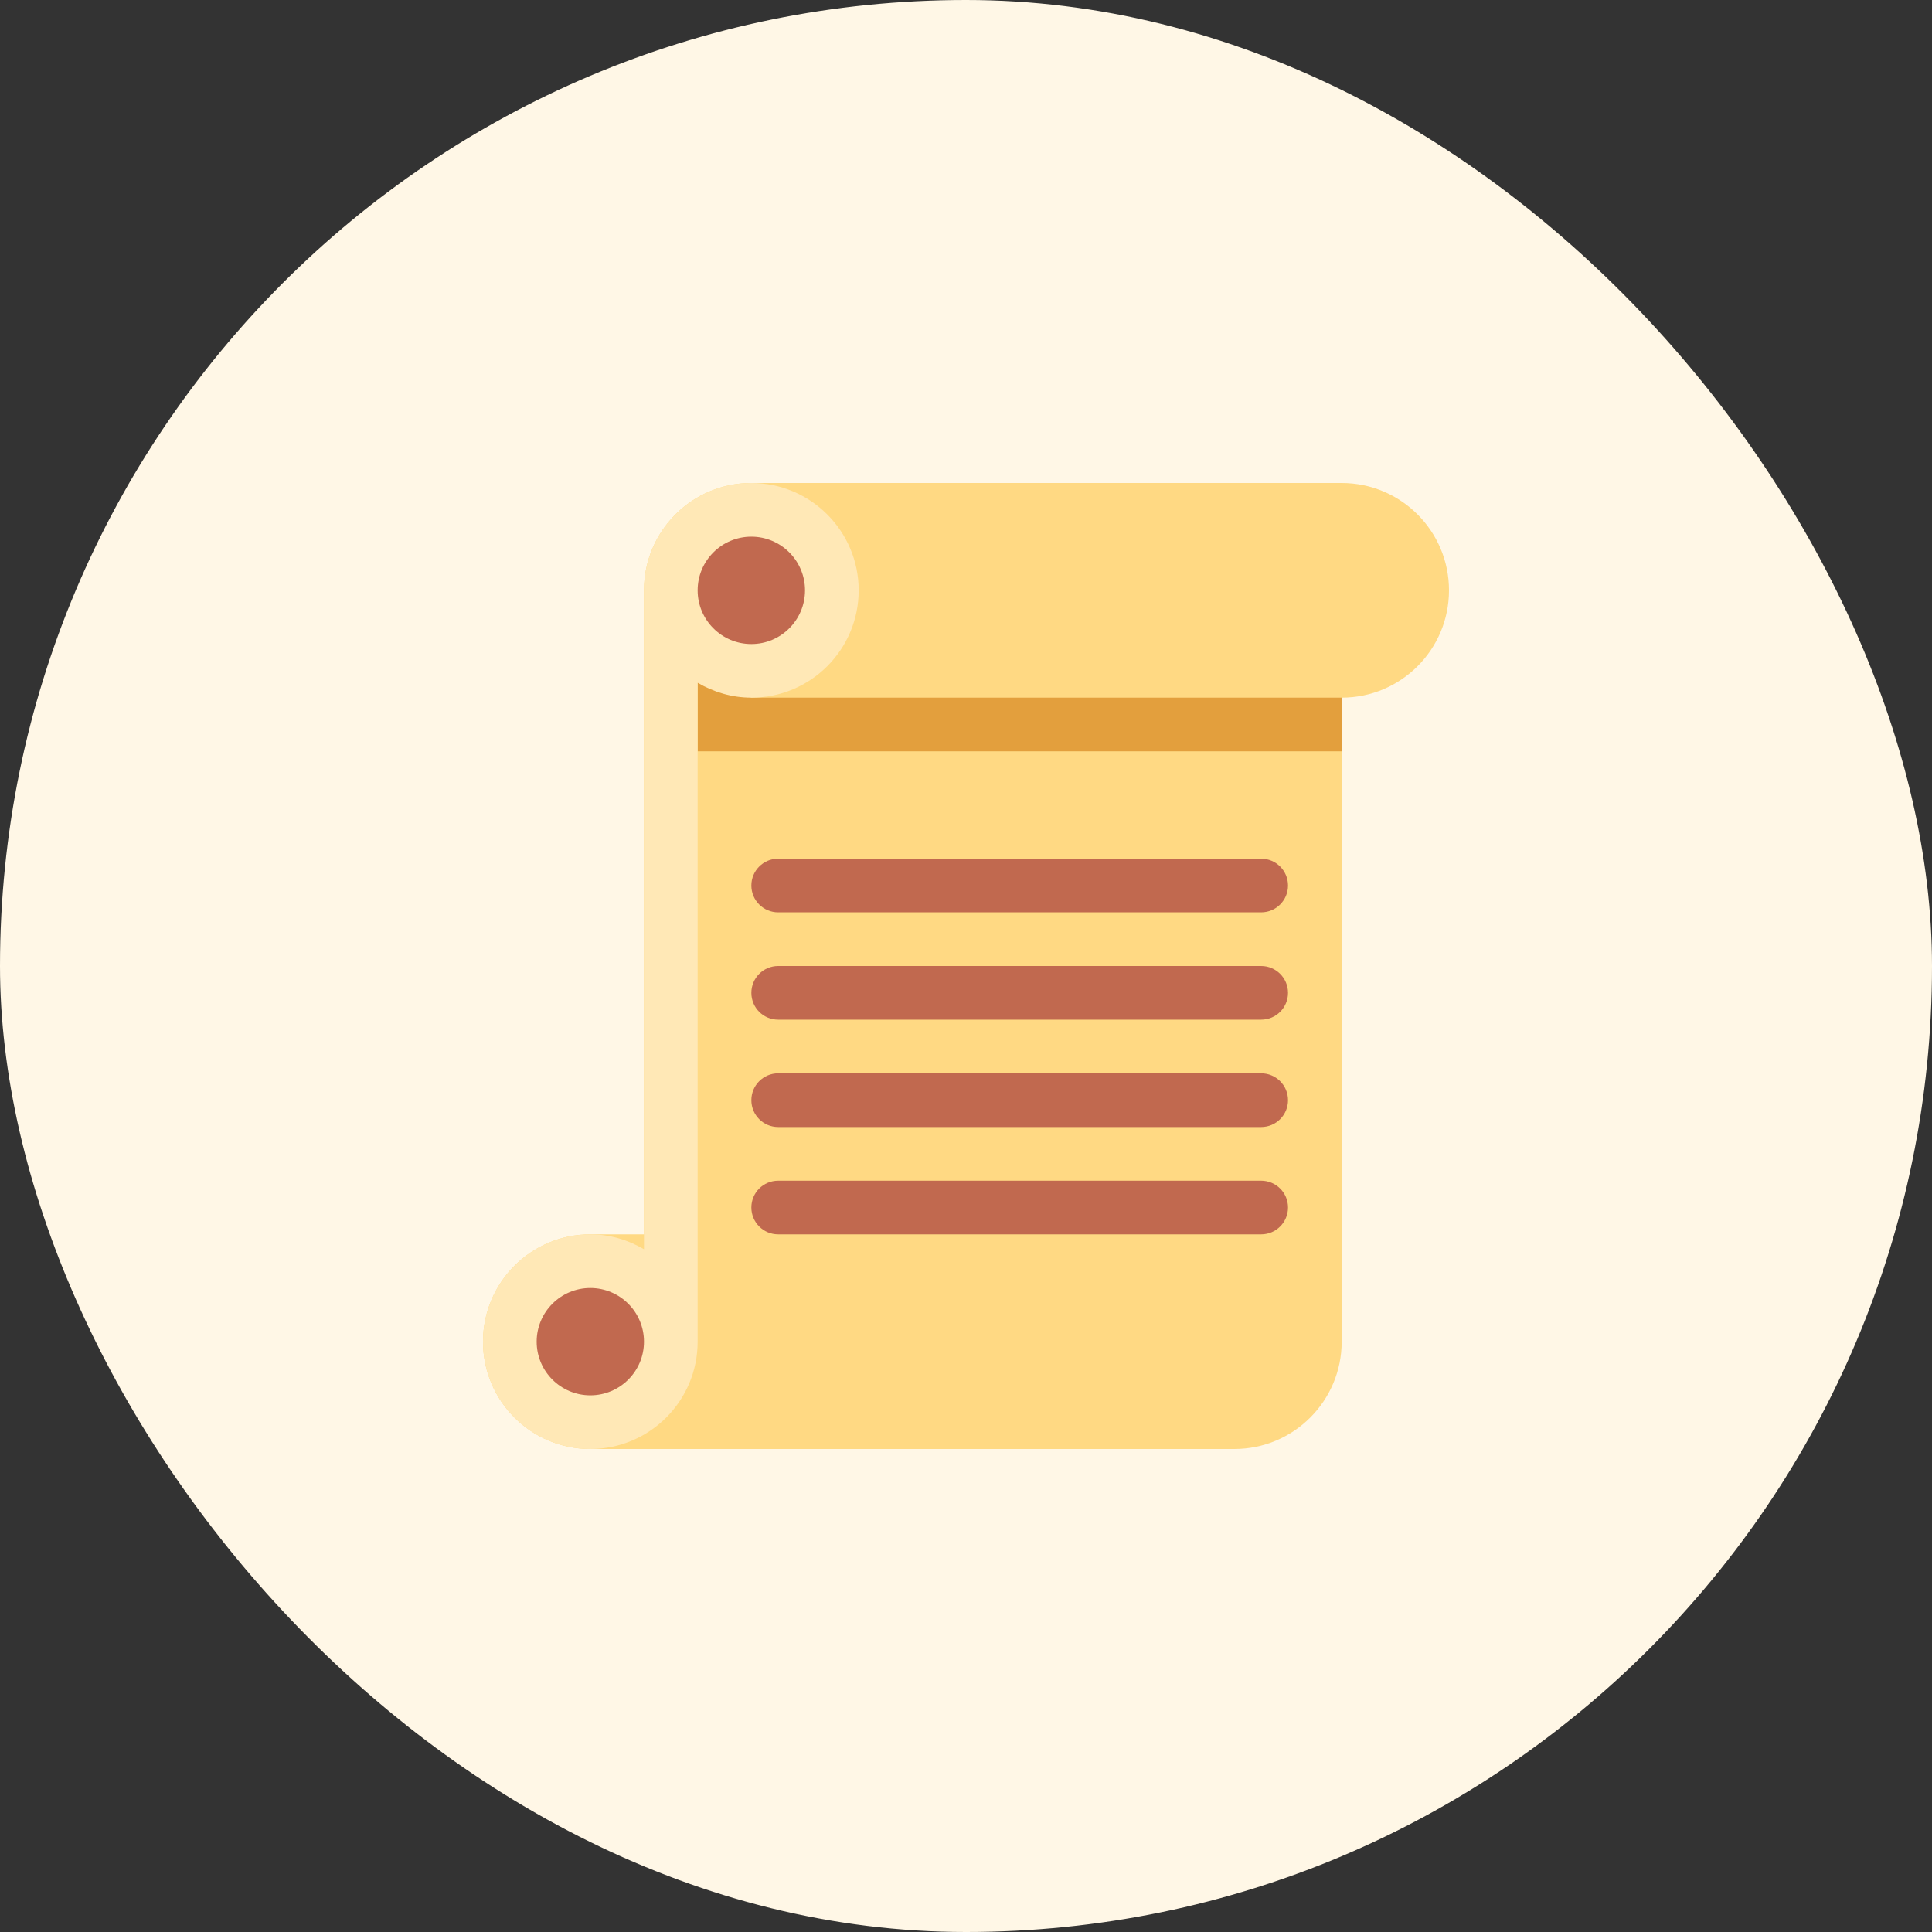 <svg width="40" height="40" viewBox="0 0 40 40" fill="none" xmlns="http://www.w3.org/2000/svg">
<rect x="0" y="0" width="40" height="40" fill="#333333" stroke="none"/>
<rect width="40" height="40" rx="20" fill="#FFF7E6"/>
<path d="M27.778 10H15.556C14.328 10 13.333 10.995 13.333 12.222V25.556H12.222C10.995 25.556 10 26.551 10 27.778C10 29.005 10.995 30 12.222 30H25.556C26.783 30 27.778 29.005 27.778 27.778V14.444C29.005 14.444 30 13.449 30 12.222C30 10.995 29.005 10 27.778 10Z" fill="#FFD983"/>
<path d="M14.444 15.555H27.778V14.444H15.556L14.444 13.889V15.555Z" fill="#E39F3D"/>
<path d="M15.556 10C14.328 10 13.333 10.995 13.333 12.222V25.864C13.006 25.673 12.629 25.556 12.222 25.556C10.995 25.556 10 26.551 10 27.778C10 29.005 10.995 30 12.222 30C13.449 30 14.444 29.005 14.444 27.778V14.136C14.772 14.327 15.149 14.444 15.556 14.444C16.783 14.444 17.778 13.449 17.778 12.222C17.778 10.995 16.783 10 15.556 10Z" fill="#FFE8B6"/>
<path d="M16.667 12.222C16.667 12.836 16.169 13.334 15.556 13.334C14.942 13.334 14.444 12.836 14.444 12.222C14.444 11.609 14.942 11.111 15.556 11.111C16.169 11.111 16.667 11.609 16.667 12.222ZM13.333 27.778C13.333 28.391 12.836 28.889 12.222 28.889C11.609 28.889 11.111 28.391 11.111 27.778C11.111 27.165 11.609 26.667 12.222 26.667C12.836 26.667 13.333 27.165 13.333 27.778ZM26.667 18.334C26.667 18.64 26.418 18.889 26.111 18.889H16.111C15.804 18.889 15.556 18.64 15.556 18.334C15.556 18.027 15.804 17.778 16.111 17.778H26.111C26.418 17.778 26.667 18.027 26.667 18.334ZM26.667 20.556C26.667 20.863 26.418 21.111 26.111 21.111H16.111C15.804 21.111 15.556 20.863 15.556 20.556C15.556 20.249 15.804 20 16.111 20H26.111C26.418 20 26.667 20.249 26.667 20.556ZM26.667 22.778C26.667 23.085 26.418 23.334 26.111 23.334H16.111C15.804 23.334 15.556 23.085 15.556 22.778C15.556 22.471 15.804 22.222 16.111 22.222H26.111C26.418 22.222 26.667 22.471 26.667 22.778ZM26.667 25C26.667 25.307 26.418 25.556 26.111 25.556H16.111C15.804 25.556 15.556 25.307 15.556 25C15.556 24.693 15.804 24.445 16.111 24.445H26.111C26.418 24.445 26.667 24.693 26.667 25Z" fill="#C1694F"/>
</svg>
